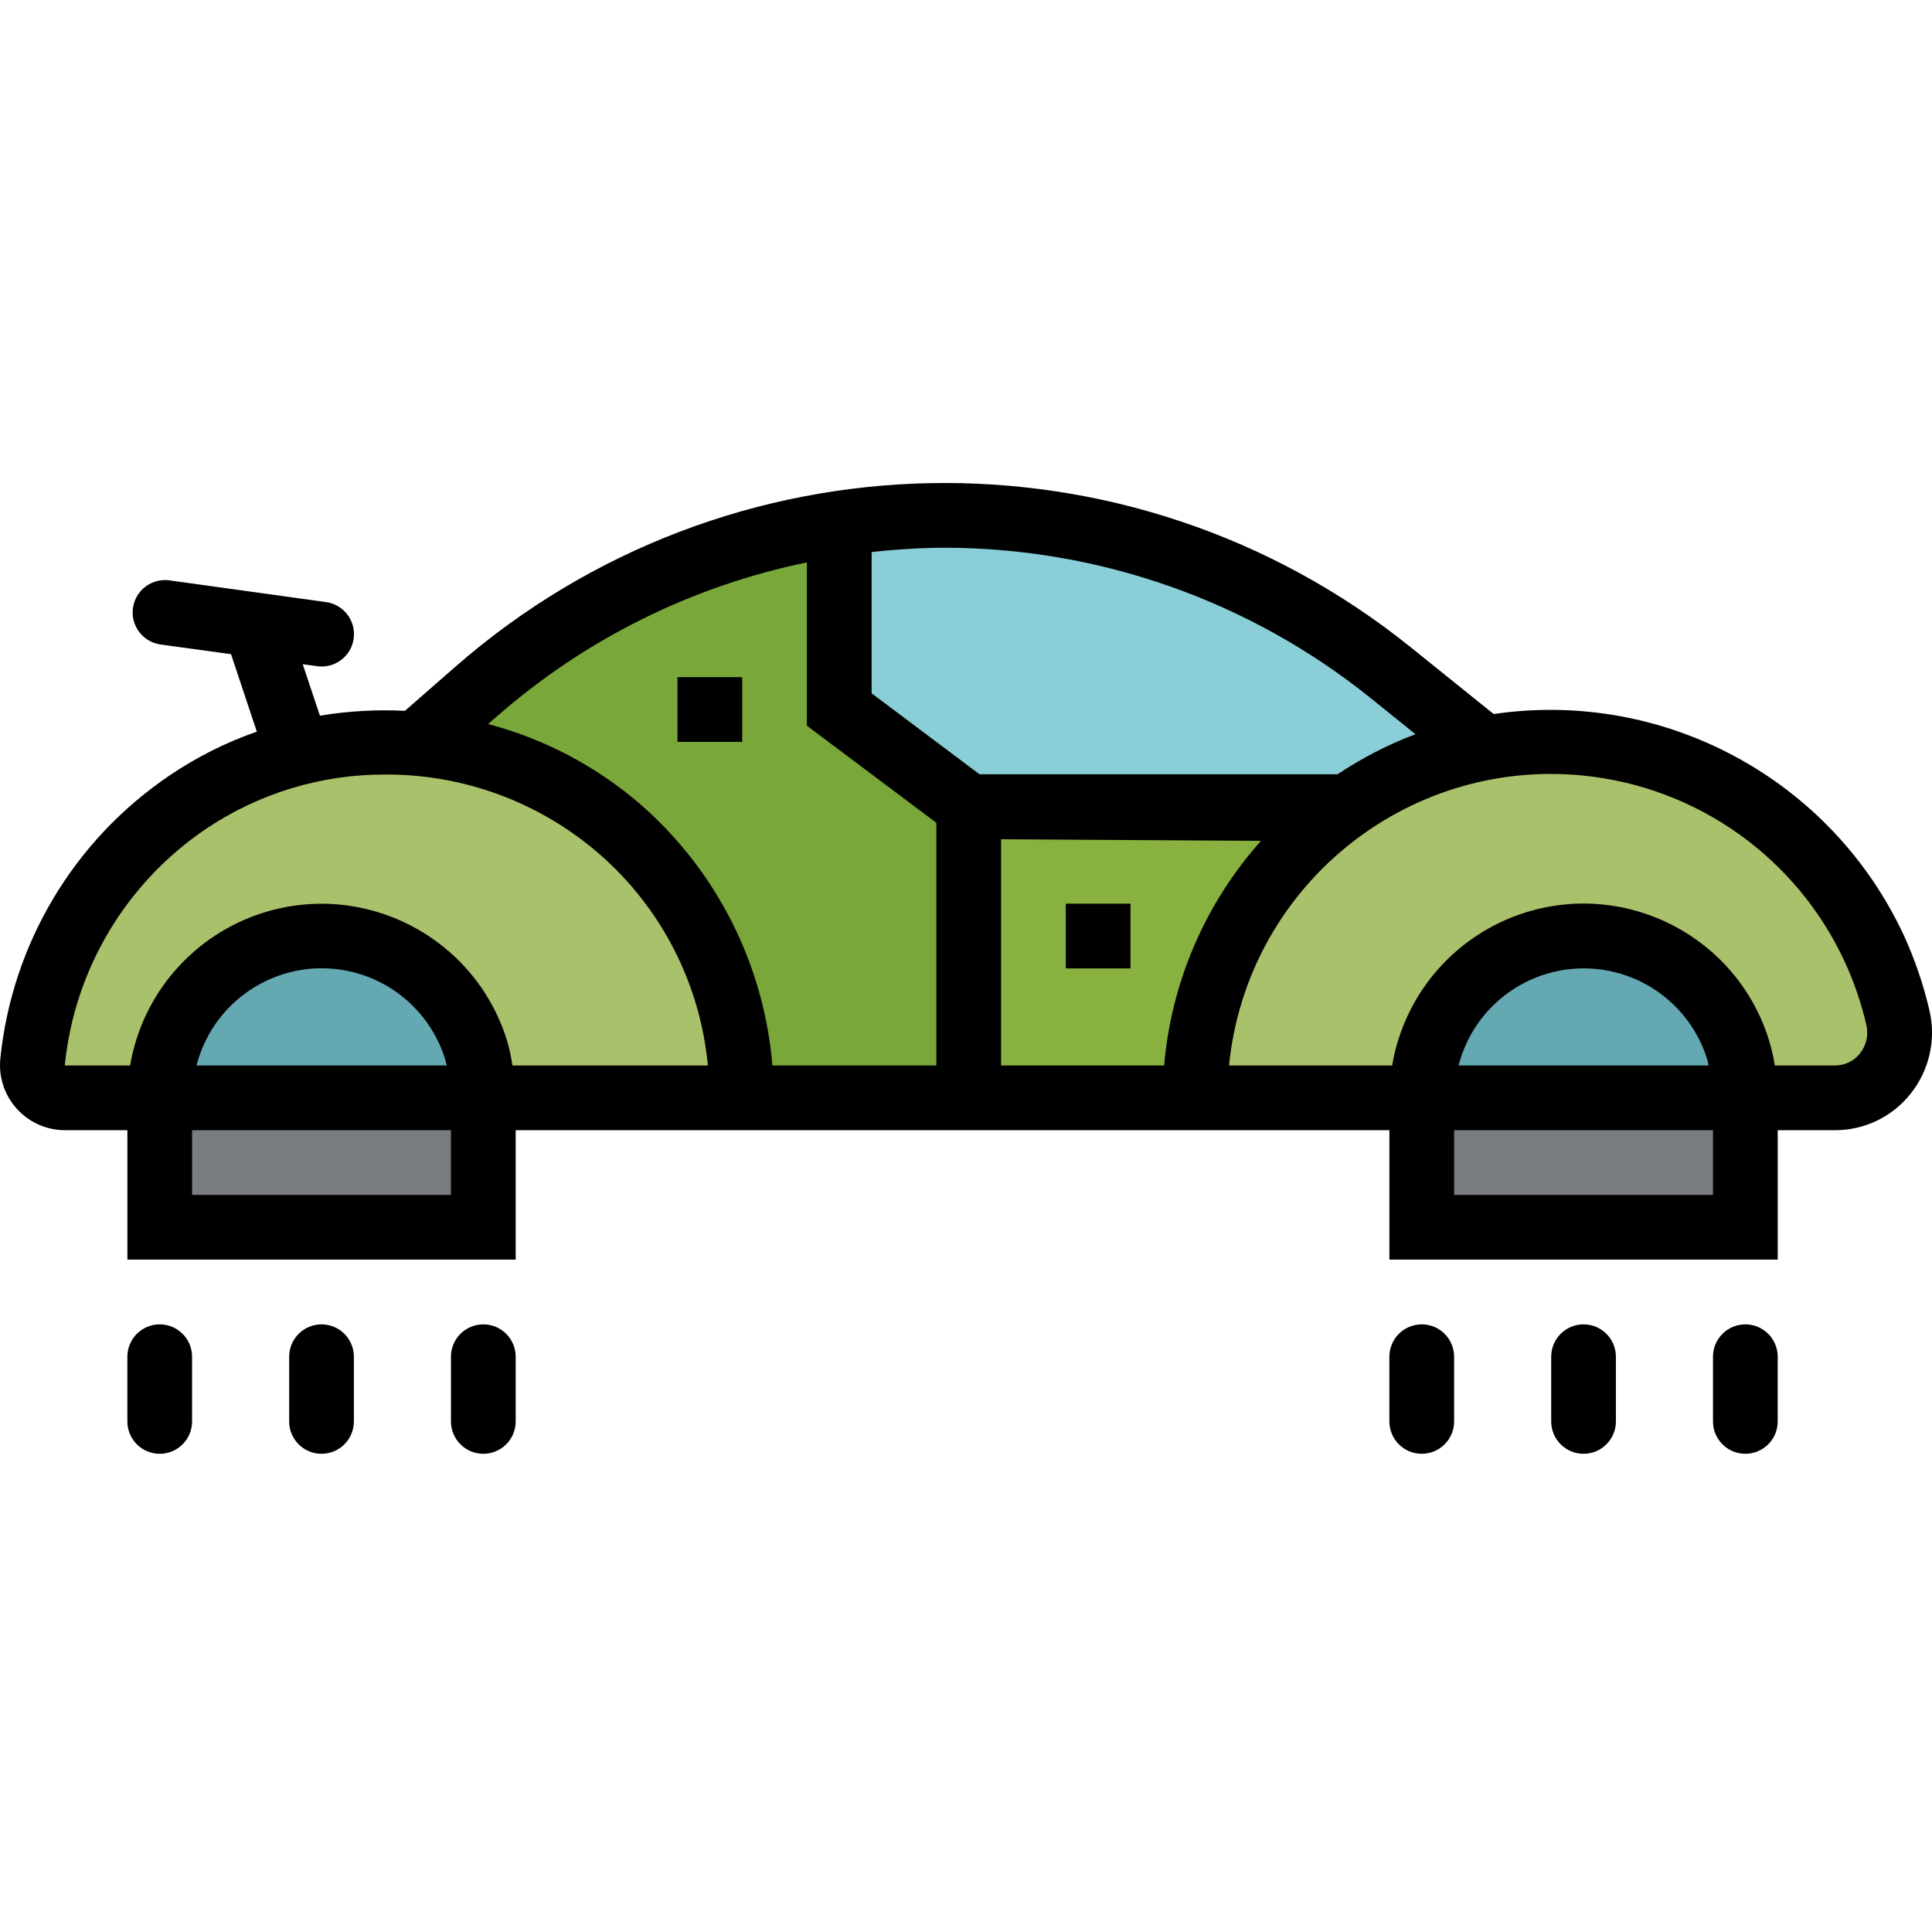 <svg height="511pt" viewBox="0 -127 512 511" width="511pt" xmlns="http://www.w3.org/2000/svg"><path d="m376.777 86.926 16.602-16.164-24.867-20.051c-33.484-26.949-75.18-41.641-118.164-41.633-45.637 0-89.719 16.562-124.062 46.617l-15.352 13.41 24.012 17.152zm0 0" fill="#8aced8"/><path d="m222.418 60.531v-49.199c-35.637 5.281-69.008 20.68-96.152 44.363l-15.332 13.41 60.031 42.879v51.453h85.754v-77.18zm0 0" fill="#79a73a"/><path d="m256.719 86.258h137.211l-42.879 25.727v51.453h-94.332zm0 0" fill="#89b140"/><path d="m496.836 124.145c-21.648-47.387-77.617-68.246-125.004-46.594-33.613 15.359-55.16 48.93-55.125 85.887h169.559c9.527-.047 17.215-7.809 17.168-17.34-.008-1.344-.172-2.688-.488-3.996-1.438-6.172-3.484-12.188-6.109-17.957zm0 0" fill="#aac16b"/><path d="m376.777 163.438c0-23.68 19.199-42.879 42.879-42.879 23.684 0 42.879 19.199 42.879 42.879v8.578h-85.758zm0 0" fill="#64a8b2"/><path d="m376.777 163.438h85.758v34.305h-85.758zm0 0" fill="#787d82"/><path d="m164.461 92.434c-39.117-34.309-98.641-30.41-132.949 8.707-12.961 14.777-20.977 33.238-22.922 52.797-.473 4.75 2.996 8.984 7.746 9.457.277.027.555.043.832.043h179.402c.086-27.199-11.625-53.105-32.109-71.004zm0 0" fill="#aac16b"/><path d="m42.328 163.438c-.035-23.68 19.133-42.906 42.816-42.941 18.773-.027 35.379 12.16 40.984 30.078 1.18 4.191 1.836 8.512 1.957 12.863v8.578h-85.758zm0 0" fill="#64a8b2"/><path d="m42.328 163.438h85.758v34.305h-85.758zm0 0" fill="#787d82"/><path d="m511.297 140.156c-1.57-6.723-3.801-13.27-6.656-19.555-19.223-41.559-63.5-65.52-108.809-58.879l-21.977-17.691c-74.492-59.953-181.281-57.754-253.238 5.215l-13.301 11.629c-7.535-.379-15.09.055-22.531 1.293l-4.562-13.645 3.809.523c.395.059.789.086 1.184.086 4.738.012 8.586-3.82 8.594-8.555.012-4.301-3.168-7.941-7.426-8.52l-41.48-5.754c-4.695-.645-9.023 2.637-9.672 7.328-.645 4.695 2.637 9.023 7.328 9.668l18.738 2.574c-.004.066-.004.137 0 .207l6.766 20.312c-8.195 2.848-15.984 6.762-23.16 11.637-25.332 17.133-41.75 44.621-44.816 75.047-.937 9.473 5.98 17.914 15.453 18.852.566.055 1.133.086 1.699.086h16.516v34.301h102.906v-34.301h231.543v34.301h102.91v-34.301h15.16c7.824.02 15.227-3.555 20.074-9.691 4.969-6.238 6.793-14.41 4.949-22.168zm-260.949-122.504c41.008.051 80.777 14.066 112.754 39.738l12.004 9.684c-7.25 2.746-14.172 6.305-20.625 10.609h-94.906l-28.582-21.441v-37.434c6.426-.734 12.887-1.121 19.355-1.156zm14.949 77.258 68.879.422c-14.762 16.547-23.77 37.434-25.668 59.531h-43.211zm-145.789 94.254h-68.605v-17.148h68.605zm-1.121-34.301h-66.301c4.691-18.32 23.344-29.375 41.664-24.688 11.504 2.945 20.66 11.637 24.199 22.973.152.523.289 1.121.438 1.715zm17.418 0c-.34-2.32-.848-4.613-1.52-6.859-8.543-27.105-37.438-42.152-64.543-33.609-18.414 5.805-32.031 21.43-35.262 40.469h-17.305v-.078c2.551-25.383 16.25-48.32 37.391-62.602 14.059-9.473 30.641-14.496 47.594-14.426 20.824-.082 40.973 7.406 56.684 21.07 16.422 14.297 26.715 34.359 28.746 56.035zm34.301-68.871c-11.742-10.25-25.691-17.648-40.762-21.621l2.574-2.227c23.352-20.375 51.57-34.363 81.922-40.605v43.277l34.305 25.73v64.316h-43.453c-2.195-26.566-14.59-51.246-34.586-68.871zm283.855 103.172h-68.605v-17.148h68.605zm-1.16-34.301h-66.262c4.703-18.324 23.371-29.359 41.691-24.656 11.484 2.949 20.625 11.625 24.168 22.941.172.59.266 1.156.402 1.715zm40.117-3.207c-1.598 2.043-4.051 3.227-6.645 3.207h-15.926c-.371-2.32-.898-4.613-1.586-6.859-8.512-27.113-37.395-42.191-64.504-33.68-18.461 5.797-32.109 21.457-35.324 40.539h-43.223c4.695-47.129 46.711-81.527 93.84-76.828 30.336 3.023 56.789 21.926 69.473 49.652 2.387 5.254 4.25 10.734 5.566 16.352.645 2.66.031 5.473-1.672 7.617zm0 0"/><path d="m179.539 51.957h17.152v17.148h-17.152zm0 0"/><path d="m282.445 111.984h17.152v17.152h-17.152zm0 0"/><path d="m42.328 223.469c-4.734 0-8.574 3.84-8.574 8.574v17.152c0 4.734 3.84 8.574 8.574 8.574 4.738 0 8.574-3.84 8.574-8.574v-17.152c0-4.734-3.84-8.574-8.574-8.574zm0 0"/><path d="m85.207 223.469c-4.734 0-8.574 3.84-8.574 8.574v17.152c0 4.734 3.836 8.574 8.574 8.574 4.734 0 8.574-3.84 8.574-8.574v-17.152c0-4.734-3.84-8.574-8.574-8.574zm0 0"/><path d="m128.086 223.469c-4.738 0-8.578 3.84-8.578 8.574v17.152c0 4.734 3.84 8.574 8.578 8.574 4.734 0 8.574-3.84 8.574-8.574v-17.152c0-4.734-3.84-8.574-8.574-8.574zm0 0"/><path d="m376.777 223.469c-4.734 0-8.574 3.84-8.574 8.574v17.152c0 4.734 3.84 8.574 8.574 8.574 4.738 0 8.578-3.84 8.578-8.574v-17.152c0-4.734-3.84-8.574-8.578-8.574zm0 0"/><path d="m419.656 223.469c-4.734 0-8.574 3.84-8.574 8.574v17.152c0 4.734 3.84 8.574 8.574 8.574 4.738 0 8.574-3.84 8.574-8.574v-17.152c0-4.734-3.836-8.574-8.574-8.574zm0 0"/><path d="m462.535 223.469c-4.734 0-8.574 3.84-8.574 8.574v17.152c0 4.734 3.836 8.574 8.574 8.574 4.734 0 8.574-3.84 8.574-8.574v-17.152c0-4.734-3.84-8.574-8.574-8.574zm0 0"/></svg>